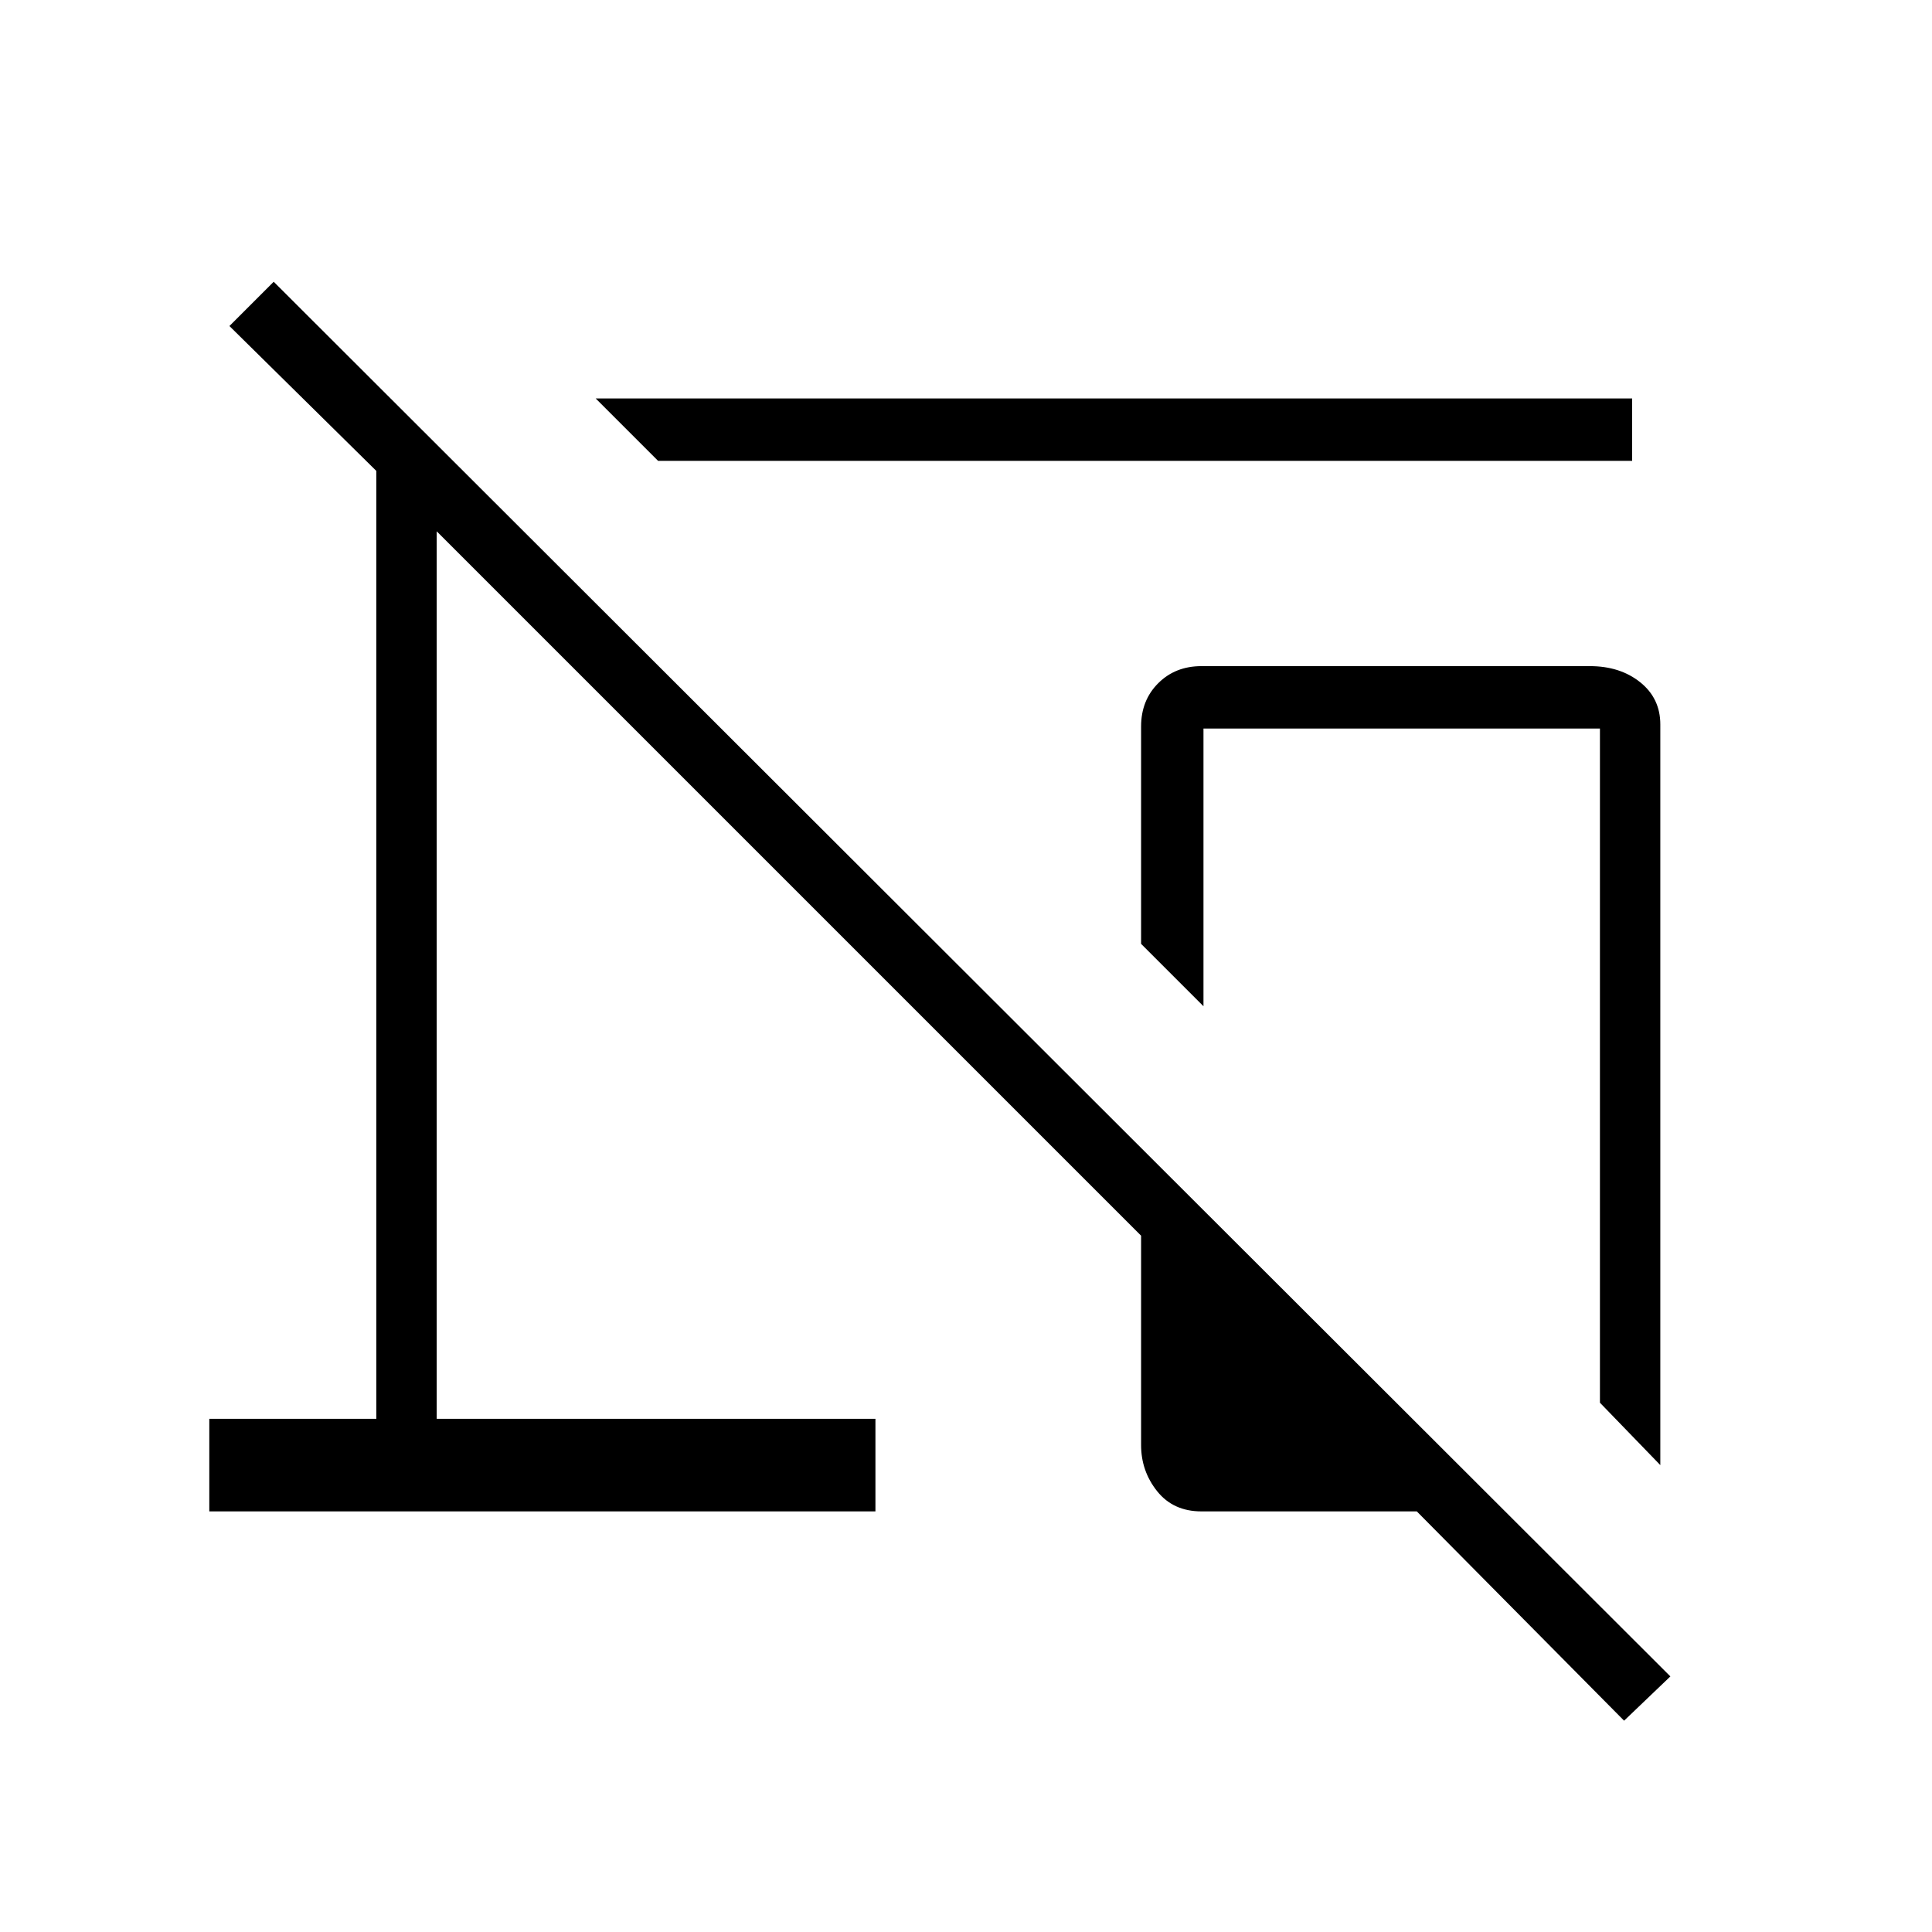 <svg xmlns="http://www.w3.org/2000/svg" height="48" width="48"><path d="M16.35 11.45 14.8 9.9h25.75v1.55Zm24.9 24.95-1.5-1.55V18.1H29.9V25l-1.55-1.55v-5.4q0-.65.425-1.075.425-.425 1.075-.425h9.65q.75 0 1.25.4t.5 1.05Zm-.9 6.35-5.15-5.2h-5.35q-.7 0-1.1-.5-.4-.5-.4-1.15v-5.2l-17.5-17.5v22.05h10.9v2.3H5.2v-2.3h4.15V11.7L5.7 8.1 6.8 7l34.7 34.65Z"/></svg>